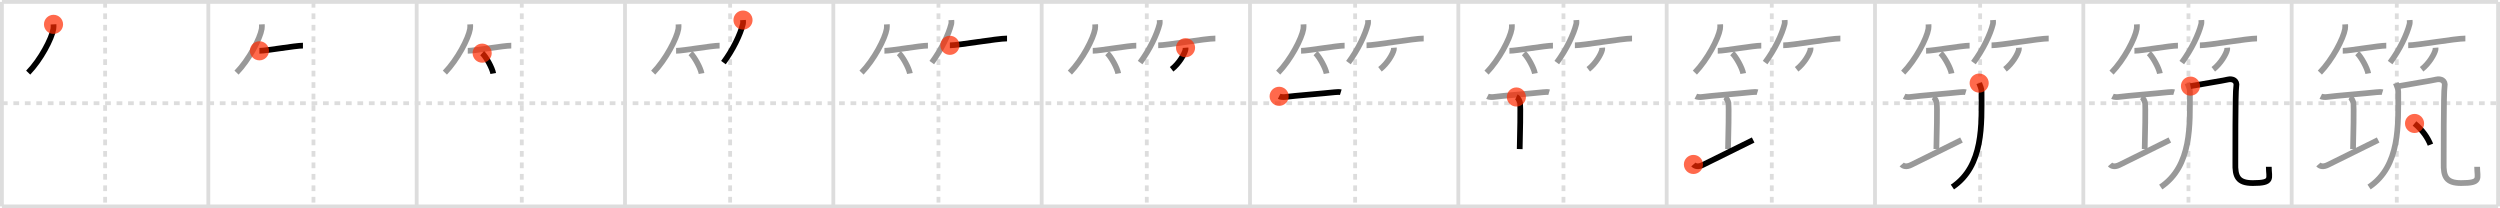 <svg width="1308px" height="109px" viewBox="0 0 1308 109" xmlns="http://www.w3.org/2000/svg" xmlns:xlink="http://www.w3.org/1999/xlink" xml:space="preserve" version="1.1"  baseProfile="full">
<line x1="1" y1="1" x2="1307" y2="1" style="stroke:#ddd;stroke-width:2" />
<line x1="1" y1="1" x2="1" y2="108" style="stroke:#ddd;stroke-width:2" />
<line x1="1" y1="108" x2="1307" y2="108" style="stroke:#ddd;stroke-width:2" />
<line x1="1307" y1="1" x2="1307" y2="108" style="stroke:#ddd;stroke-width:2" />
<line x1="109" y1="1" x2="109" y2="108" style="stroke:#ddd;stroke-width:2" />
<line x1="218" y1="1" x2="218" y2="108" style="stroke:#ddd;stroke-width:2" />
<line x1="327" y1="1" x2="327" y2="108" style="stroke:#ddd;stroke-width:2" />
<line x1="436" y1="1" x2="436" y2="108" style="stroke:#ddd;stroke-width:2" />
<line x1="545" y1="1" x2="545" y2="108" style="stroke:#ddd;stroke-width:2" />
<line x1="654" y1="1" x2="654" y2="108" style="stroke:#ddd;stroke-width:2" />
<line x1="763" y1="1" x2="763" y2="108" style="stroke:#ddd;stroke-width:2" />
<line x1="872" y1="1" x2="872" y2="108" style="stroke:#ddd;stroke-width:2" />
<line x1="981" y1="1" x2="981" y2="108" style="stroke:#ddd;stroke-width:2" />
<line x1="1090" y1="1" x2="1090" y2="108" style="stroke:#ddd;stroke-width:2" />
<line x1="1199" y1="1" x2="1199" y2="108" style="stroke:#ddd;stroke-width:2" />
<line x1="1" y1="54" x2="1307" y2="54" style="stroke:#ddd;stroke-width:2;stroke-dasharray:3 3" />
<line x1="55" y1="1" x2="55" y2="108" style="stroke:#ddd;stroke-width:2;stroke-dasharray:3 3" />
<line x1="164" y1="1" x2="164" y2="108" style="stroke:#ddd;stroke-width:2;stroke-dasharray:3 3" />
<line x1="273" y1="1" x2="273" y2="108" style="stroke:#ddd;stroke-width:2;stroke-dasharray:3 3" />
<line x1="382" y1="1" x2="382" y2="108" style="stroke:#ddd;stroke-width:2;stroke-dasharray:3 3" />
<line x1="491" y1="1" x2="491" y2="108" style="stroke:#ddd;stroke-width:2;stroke-dasharray:3 3" />
<line x1="600" y1="1" x2="600" y2="108" style="stroke:#ddd;stroke-width:2;stroke-dasharray:3 3" />
<line x1="709" y1="1" x2="709" y2="108" style="stroke:#ddd;stroke-width:2;stroke-dasharray:3 3" />
<line x1="818" y1="1" x2="818" y2="108" style="stroke:#ddd;stroke-width:2;stroke-dasharray:3 3" />
<line x1="927" y1="1" x2="927" y2="108" style="stroke:#ddd;stroke-width:2;stroke-dasharray:3 3" />
<line x1="1036" y1="1" x2="1036" y2="108" style="stroke:#ddd;stroke-width:2;stroke-dasharray:3 3" />
<line x1="1145" y1="1" x2="1145" y2="108" style="stroke:#ddd;stroke-width:2;stroke-dasharray:3 3" />
<line x1="1254" y1="1" x2="1254" y2="108" style="stroke:#ddd;stroke-width:2;stroke-dasharray:3 3" />
<path d="M28.0,12.74c0.03,0.59,0.07,1.54-0.07,2.39C27.1,20.17,21.31,31.23,14.75,38" style="fill:none;stroke:black;stroke-width:3" />
<circle cx="28.0" cy="12.74" r="5" stroke-width="0" fill="#FF2A00" opacity="0.7" />
<path d="M137.0,12.74c0.03,0.59,0.07,1.54-0.07,2.39C136.1,20.17,130.31,31.23,123.75,38" style="fill:none;stroke:#999;stroke-width:3" />
<path d="M135.73,26.58c3.71,0,18.61-2.71,22.77-2.71" style="fill:none;stroke:black;stroke-width:3" />
<circle cx="135.73" cy="26.58" r="5" stroke-width="0" fill="#FF2A00" opacity="0.7" />
<path d="M246.0,12.74c0.03,0.59,0.07,1.54-0.07,2.39C245.1,20.17,239.31,31.23,232.75,38" style="fill:none;stroke:#999;stroke-width:3" />
<path d="M244.73,26.58c3.71,0,18.61-2.71,22.77-2.71" style="fill:none;stroke:#999;stroke-width:3" />
<path d="M252.27,27.81c2.04,1.88,5.28,7.73,5.79,10.65" style="fill:none;stroke:black;stroke-width:3" />
<circle cx="252.27" cy="27.81" r="5" stroke-width="0" fill="#FF2A00" opacity="0.7" />
<path d="M355.0,12.74c0.03,0.59,0.07,1.54-0.07,2.39C354.1,20.17,348.31,31.23,341.75,38" style="fill:none;stroke:#999;stroke-width:3" />
<path d="M353.73,26.58c3.71,0,18.61-2.71,22.77-2.71" style="fill:none;stroke:#999;stroke-width:3" />
<path d="M361.27,27.81c2.04,1.88,5.28,7.73,5.79,10.65" style="fill:none;stroke:#999;stroke-width:3" />
<path d="M388.74,10.5c0.03,0.52,0.12,1.37-0.06,2.1c-1.37,5.51-5.16,13.38-10.18,20.15" style="fill:none;stroke:black;stroke-width:3" />
<circle cx="388.74" cy="10.5" r="5" stroke-width="0" fill="#FF2A00" opacity="0.7" />
<path d="M464.0,12.74c0.03,0.59,0.07,1.54-0.07,2.39C463.1,20.17,457.31,31.23,450.75,38" style="fill:none;stroke:#999;stroke-width:3" />
<path d="M462.73,26.58c3.71,0,18.61-2.71,22.77-2.71" style="fill:none;stroke:#999;stroke-width:3" />
<path d="M470.27,27.81c2.04,1.88,5.28,7.73,5.79,10.65" style="fill:none;stroke:#999;stroke-width:3" />
<path d="M497.74,10.5c0.03,0.52,0.12,1.37-0.06,2.1c-1.37,5.51-5.16,13.38-10.18,20.15" style="fill:none;stroke:#999;stroke-width:3" />
<path d="M496.98,23.71c4.73,0,24.58-3.57,29.9-3.57" style="fill:none;stroke:black;stroke-width:3" />
<circle cx="496.98" cy="23.71" r="5" stroke-width="0" fill="#FF2A00" opacity="0.7" />
<path d="M573.0,12.74c0.03,0.59,0.07,1.54-0.07,2.39C572.1,20.17,566.31,31.23,559.75,38" style="fill:none;stroke:#999;stroke-width:3" />
<path d="M571.73,26.58c3.71,0,18.61-2.71,22.77-2.71" style="fill:none;stroke:#999;stroke-width:3" />
<path d="M579.27,27.81c2.04,1.88,5.28,7.73,5.79,10.65" style="fill:none;stroke:#999;stroke-width:3" />
<path d="M606.74,10.5c0.03,0.52,0.12,1.37-0.06,2.1c-1.37,5.51-5.16,13.38-10.18,20.15" style="fill:none;stroke:#999;stroke-width:3" />
<path d="M605.98,23.71c4.73,0,24.58-3.57,29.9-3.57" style="fill:none;stroke:#999;stroke-width:3" />
<path d="M620.27,24.97c0.02,0.27,0.04,0.69-0.04,1.07c-0.5,2.25-3.34,7.2-7.23,10.22" style="fill:none;stroke:black;stroke-width:3" />
<circle cx="620.27" cy="24.97" r="5" stroke-width="0" fill="#FF2A00" opacity="0.7" />
<path d="M682.0,12.74c0.03,0.59,0.07,1.54-0.07,2.39C681.1,20.17,675.31,31.23,668.75,38" style="fill:none;stroke:#999;stroke-width:3" />
<path d="M680.73,26.58c3.71,0,18.61-2.71,22.77-2.71" style="fill:none;stroke:#999;stroke-width:3" />
<path d="M688.27,27.81c2.04,1.88,5.28,7.73,5.79,10.65" style="fill:none;stroke:#999;stroke-width:3" />
<path d="M715.74,10.5c0.03,0.52,0.12,1.37-0.06,2.1c-1.37,5.51-5.16,13.38-10.18,20.15" style="fill:none;stroke:#999;stroke-width:3" />
<path d="M714.98,23.71c4.73,0,24.58-3.57,29.9-3.57" style="fill:none;stroke:#999;stroke-width:3" />
<path d="M729.27,24.97c0.02,0.27,0.04,0.69-0.04,1.07c-0.5,2.25-3.34,7.2-7.23,10.22" style="fill:none;stroke:#999;stroke-width:3" />
<path d="M669.25,50.39c0.76,0.38,2.24,0.46,3,0.36c4.82-0.66,20.65-1.89,26-2.5c1.25-0.14,2.62-0.18,3.25,0.01" style="fill:none;stroke:black;stroke-width:3" />
<circle cx="669.25" cy="50.39" r="5" stroke-width="0" fill="#FF2A00" opacity="0.7" />
<path d="M791.0,12.74c0.03,0.59,0.07,1.54-0.07,2.39C790.1,20.17,784.31,31.23,777.75,38" style="fill:none;stroke:#999;stroke-width:3" />
<path d="M789.73,26.58c3.71,0,18.61-2.71,22.77-2.71" style="fill:none;stroke:#999;stroke-width:3" />
<path d="M797.27,27.81c2.04,1.88,5.28,7.73,5.79,10.65" style="fill:none;stroke:#999;stroke-width:3" />
<path d="M824.74,10.5c0.03,0.52,0.12,1.37-0.06,2.1c-1.37,5.51-5.16,13.38-10.18,20.15" style="fill:none;stroke:#999;stroke-width:3" />
<path d="M823.98,23.71c4.73,0,24.58-3.57,29.9-3.57" style="fill:none;stroke:#999;stroke-width:3" />
<path d="M838.27,24.97c0.02,0.27,0.04,0.69-0.04,1.07c-0.5,2.25-3.34,7.2-7.23,10.22" style="fill:none;stroke:#999;stroke-width:3" />
<path d="M778.25,50.39c0.76,0.38,2.24,0.46,3,0.36c4.82-0.66,20.65-1.89,26-2.5c1.25-0.14,2.62-0.18,3.25,0.01" style="fill:none;stroke:#999;stroke-width:3" />
<path d="M793.37,50.75c1.09,0.5,1.74,2.25,1.96,3.25c0.22,1,0,17.75-0.22,24" style="fill:none;stroke:black;stroke-width:3" />
<circle cx="793.37" cy="50.75" r="5" stroke-width="0" fill="#FF2A00" opacity="0.7" />
<path d="M900.0,12.74c0.03,0.59,0.07,1.54-0.07,2.39C899.1,20.17,893.31,31.23,886.75,38" style="fill:none;stroke:#999;stroke-width:3" />
<path d="M898.73,26.58c3.71,0,18.61-2.71,22.77-2.71" style="fill:none;stroke:#999;stroke-width:3" />
<path d="M906.27,27.81c2.04,1.88,5.28,7.73,5.79,10.65" style="fill:none;stroke:#999;stroke-width:3" />
<path d="M933.74,10.5c0.03,0.52,0.12,1.37-0.06,2.1c-1.37,5.51-5.16,13.38-10.18,20.15" style="fill:none;stroke:#999;stroke-width:3" />
<path d="M932.98,23.71c4.73,0,24.58-3.57,29.9-3.57" style="fill:none;stroke:#999;stroke-width:3" />
<path d="M947.27,24.97c0.02,0.27,0.04,0.69-0.04,1.07c-0.5,2.25-3.34,7.2-7.23,10.22" style="fill:none;stroke:#999;stroke-width:3" />
<path d="M887.25,50.39c0.76,0.38,2.24,0.46,3,0.36c4.82-0.66,20.65-1.89,26-2.5c1.25-0.14,2.62-0.18,3.25,0.01" style="fill:none;stroke:#999;stroke-width:3" />
<path d="M902.37,50.75c1.09,0.5,1.74,2.25,1.96,3.25c0.22,1,0,17.75-0.22,24" style="fill:none;stroke:#999;stroke-width:3" />
<path d="M886.0,86.04c0.83,0.96,2.49,1.46,4.98,0.21c6.92-3.5,19.36-9.5,26.27-13" style="fill:none;stroke:black;stroke-width:3" />
<circle cx="886.0" cy="86.04" r="5" stroke-width="0" fill="#FF2A00" opacity="0.7" />
<path d="M1009.0,12.74c0.03,0.59,0.07,1.54-0.07,2.39C1008.1,20.17,1002.31,31.23,995.75,38" style="fill:none;stroke:#999;stroke-width:3" />
<path d="M1007.73,26.58c3.71,0,18.61-2.71,22.77-2.71" style="fill:none;stroke:#999;stroke-width:3" />
<path d="M1015.27,27.81c2.04,1.88,5.28,7.73,5.79,10.65" style="fill:none;stroke:#999;stroke-width:3" />
<path d="M1042.74,10.5c0.03,0.52,0.12,1.37-0.06,2.1c-1.37,5.51-5.16,13.38-10.18,20.15" style="fill:none;stroke:#999;stroke-width:3" />
<path d="M1041.98,23.71c4.73,0,24.58-3.57,29.9-3.57" style="fill:none;stroke:#999;stroke-width:3" />
<path d="M1056.27,24.97c0.02,0.27,0.04,0.69-0.04,1.07c-0.5,2.25-3.34,7.2-7.23,10.22" style="fill:none;stroke:#999;stroke-width:3" />
<path d="M996.25,50.39c0.76,0.38,2.24,0.46,3,0.36c4.82-0.66,20.65-1.89,26-2.5c1.25-0.14,2.62-0.18,3.25,0.01" style="fill:none;stroke:#999;stroke-width:3" />
<path d="M1011.37,50.75c1.09,0.5,1.74,2.25,1.96,3.25c0.22,1,0,17.75-0.22,24" style="fill:none;stroke:#999;stroke-width:3" />
<path d="M995.0,86.04c0.83,0.96,2.49,1.46,4.98,0.21c6.92-3.5,19.36-9.5,26.27-13" style="fill:none;stroke:#999;stroke-width:3" />
<path d="M1035.5,43.48c0.51,1.5,1.25,2.68,1.25,4.55c0,17.1,1.2,38.73-15.25,49.83" style="fill:none;stroke:black;stroke-width:3" />
<circle cx="1035.5" cy="43.48" r="5" stroke-width="0" fill="#FF2A00" opacity="0.7" />
<path d="M1118.0,12.74c0.03,0.59,0.07,1.54-0.07,2.39C1117.1,20.17,1111.31,31.23,1104.75,38" style="fill:none;stroke:#999;stroke-width:3" />
<path d="M1116.73,26.58c3.71,0,18.61-2.71,22.77-2.71" style="fill:none;stroke:#999;stroke-width:3" />
<path d="M1124.27,27.81c2.04,1.88,5.28,7.73,5.79,10.65" style="fill:none;stroke:#999;stroke-width:3" />
<path d="M1151.74,10.5c0.03,0.52,0.12,1.37-0.06,2.1c-1.37,5.51-5.16,13.38-10.18,20.15" style="fill:none;stroke:#999;stroke-width:3" />
<path d="M1150.98,23.71c4.73,0,24.58-3.57,29.9-3.57" style="fill:none;stroke:#999;stroke-width:3" />
<path d="M1165.27,24.97c0.02,0.27,0.04,0.69-0.04,1.07c-0.5,2.25-3.34,7.2-7.23,10.22" style="fill:none;stroke:#999;stroke-width:3" />
<path d="M1105.25,50.39c0.76,0.38,2.24,0.46,3,0.36c4.82-0.66,20.65-1.89,26-2.5c1.25-0.14,2.62-0.18,3.25,0.01" style="fill:none;stroke:#999;stroke-width:3" />
<path d="M1120.37,50.75c1.09,0.5,1.74,2.25,1.96,3.25c0.22,1,0,17.75-0.22,24" style="fill:none;stroke:#999;stroke-width:3" />
<path d="M1104.0,86.04c0.83,0.96,2.49,1.46,4.98,0.21c6.92-3.5,19.36-9.5,26.27-13" style="fill:none;stroke:#999;stroke-width:3" />
<path d="M1144.5,43.48c0.51,1.5,1.25,2.68,1.25,4.55c0,17.1,1.2,38.73-15.25,49.83" style="fill:none;stroke:#999;stroke-width:3" />
<path d="M1146.05,45.06c2.97-0.59,17.23-2.87,19.61-3.46c2.38-0.59,4.96,0.6,4.36,3.57c-0.6,2.97-0.42,37.84-0.48,40.02c-0.2,7.13,1.21,10.59,9.11,10.59c10.86,0,8.39-2.38,8.39-8.52" style="fill:none;stroke:black;stroke-width:3" />
<circle cx="1146.05" cy="45.06" r="5" stroke-width="0" fill="#FF2A00" opacity="0.7" />
<path d="M1227.0,12.74c0.03,0.59,0.07,1.54-0.07,2.39C1226.1,20.17,1220.31,31.23,1213.75,38" style="fill:none;stroke:#999;stroke-width:3" />
<path d="M1225.73,26.58c3.71,0,18.61-2.71,22.77-2.71" style="fill:none;stroke:#999;stroke-width:3" />
<path d="M1233.27,27.81c2.04,1.88,5.28,7.73,5.79,10.65" style="fill:none;stroke:#999;stroke-width:3" />
<path d="M1260.74,10.5c0.03,0.52,0.12,1.37-0.06,2.1c-1.37,5.51-5.16,13.38-10.18,20.15" style="fill:none;stroke:#999;stroke-width:3" />
<path d="M1259.98,23.71c4.73,0,24.58-3.57,29.9-3.57" style="fill:none;stroke:#999;stroke-width:3" />
<path d="M1274.27,24.97c0.02,0.27,0.04,0.69-0.04,1.07c-0.5,2.25-3.34,7.2-7.23,10.22" style="fill:none;stroke:#999;stroke-width:3" />
<path d="M1214.25,50.39c0.76,0.38,2.24,0.46,3,0.36c4.82-0.66,20.65-1.89,26-2.5c1.25-0.14,2.62-0.18,3.25,0.01" style="fill:none;stroke:#999;stroke-width:3" />
<path d="M1229.37,50.75c1.09,0.5,1.74,2.25,1.96,3.25c0.22,1,0,17.75-0.22,24" style="fill:none;stroke:#999;stroke-width:3" />
<path d="M1213.0,86.04c0.83,0.96,2.49,1.46,4.98,0.21c6.92-3.5,19.36-9.5,26.27-13" style="fill:none;stroke:#999;stroke-width:3" />
<path d="M1253.5,43.48c0.51,1.5,1.25,2.68,1.25,4.55c0,17.1,1.2,38.73-15.25,49.83" style="fill:none;stroke:#999;stroke-width:3" />
<path d="M1255.05,45.06c2.97-0.59,17.23-2.87,19.61-3.46c2.38-0.59,4.96,0.6,4.36,3.57c-0.6,2.97-0.42,37.84-0.48,40.02c-0.2,7.13,1.21,10.59,9.11,10.59c10.86,0,8.39-2.38,8.39-8.52" style="fill:none;stroke:#999;stroke-width:3" />
<path d="M1263.29,64.59c4.42,3.7,6.95,7.63,8.32,11.1" style="fill:none;stroke:black;stroke-width:3" />
<circle cx="1263.29" cy="64.59" r="5" stroke-width="0" fill="#FF2A00" opacity="0.7" />
</svg>